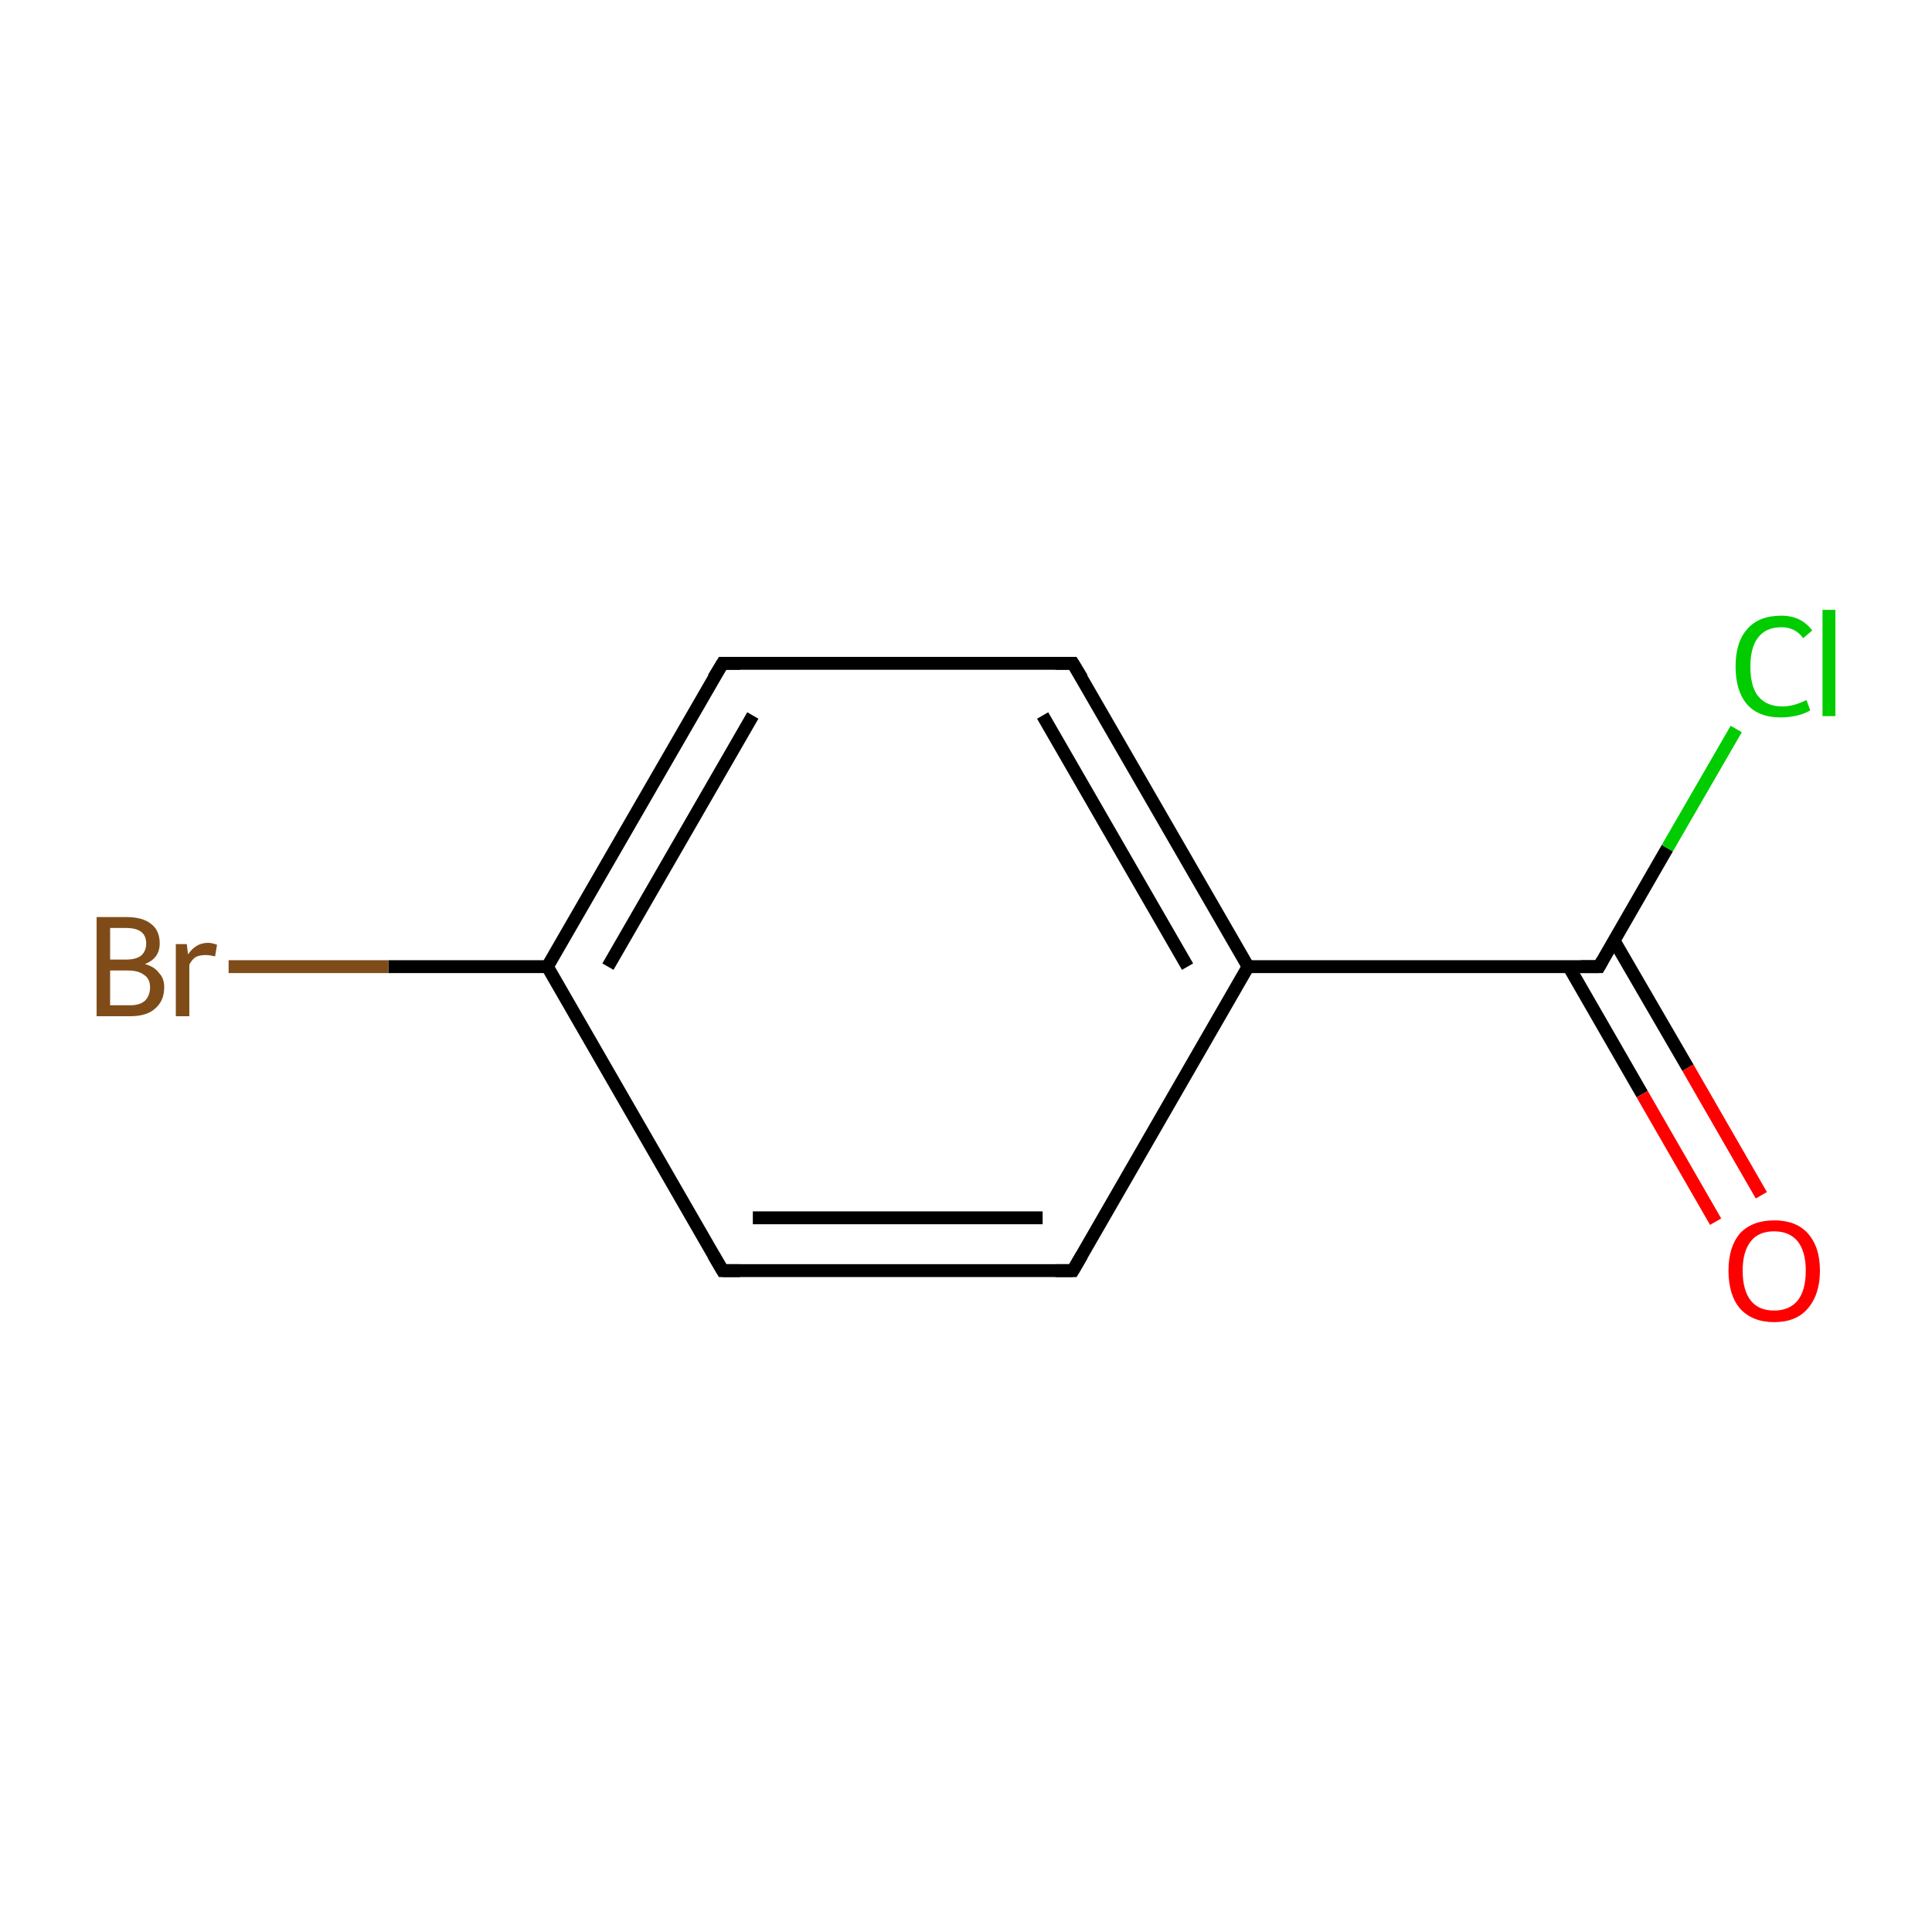 <?xml version='1.0' encoding='iso-8859-1'?>
<svg version='1.1' baseProfile='full'
              xmlns='http://www.w3.org/2000/svg'
                      xmlns:rdkit='http://www.rdkit.org/xml'
                      xmlns:xlink='http://www.w3.org/1999/xlink'
                  xml:space='preserve'
width='300px' height='300px' viewBox='0 0 300 300'>
<!-- END OF HEADER -->
<rect style='opacity:1.0;fill:#FFFFFF;stroke:none' width='300.0' height='300.0' x='0.0' y='0.0'> </rect>
<path class='bond-0 atom-0 atom-1' d='M 166.6,197.3 L 112.2,197.3' style='fill:none;fill-rule:evenodd;stroke:#000000;stroke-width:2.0px;stroke-linecap:butt;stroke-linejoin:miter;stroke-opacity:1' />
<path class='bond-0 atom-0 atom-1' d='M 161.9,189.1 L 116.9,189.1' style='fill:none;fill-rule:evenodd;stroke:#000000;stroke-width:2.0px;stroke-linecap:butt;stroke-linejoin:miter;stroke-opacity:1' />
<path class='bond-1 atom-1 atom-2' d='M 112.2,197.3 L 85.0,150.1' style='fill:none;fill-rule:evenodd;stroke:#000000;stroke-width:2.0px;stroke-linecap:butt;stroke-linejoin:miter;stroke-opacity:1' />
<path class='bond-2 atom-2 atom-3' d='M 85.0,150.1 L 112.2,103.0' style='fill:none;fill-rule:evenodd;stroke:#000000;stroke-width:2.0px;stroke-linecap:butt;stroke-linejoin:miter;stroke-opacity:1' />
<path class='bond-2 atom-2 atom-3' d='M 94.4,150.1 L 116.9,111.1' style='fill:none;fill-rule:evenodd;stroke:#000000;stroke-width:2.0px;stroke-linecap:butt;stroke-linejoin:miter;stroke-opacity:1' />
<path class='bond-3 atom-3 atom-4' d='M 112.2,103.0 L 166.6,103.0' style='fill:none;fill-rule:evenodd;stroke:#000000;stroke-width:2.0px;stroke-linecap:butt;stroke-linejoin:miter;stroke-opacity:1' />
<path class='bond-4 atom-4 atom-5' d='M 166.6,103.0 L 193.8,150.1' style='fill:none;fill-rule:evenodd;stroke:#000000;stroke-width:2.0px;stroke-linecap:butt;stroke-linejoin:miter;stroke-opacity:1' />
<path class='bond-4 atom-4 atom-5' d='M 161.9,111.1 L 184.4,150.1' style='fill:none;fill-rule:evenodd;stroke:#000000;stroke-width:2.0px;stroke-linecap:butt;stroke-linejoin:miter;stroke-opacity:1' />
<path class='bond-5 atom-5 atom-6' d='M 193.8,150.1 L 248.3,150.1' style='fill:none;fill-rule:evenodd;stroke:#000000;stroke-width:2.0px;stroke-linecap:butt;stroke-linejoin:miter;stroke-opacity:1' />
<path class='bond-6 atom-6 atom-7' d='M 243.6,150.1 L 255.0,169.9' style='fill:none;fill-rule:evenodd;stroke:#000000;stroke-width:2.0px;stroke-linecap:butt;stroke-linejoin:miter;stroke-opacity:1' />
<path class='bond-6 atom-6 atom-7' d='M 255.0,169.9 L 266.4,189.7' style='fill:none;fill-rule:evenodd;stroke:#FF0000;stroke-width:2.0px;stroke-linecap:butt;stroke-linejoin:miter;stroke-opacity:1' />
<path class='bond-6 atom-6 atom-7' d='M 250.6,146.0 L 262.1,165.8' style='fill:none;fill-rule:evenodd;stroke:#000000;stroke-width:2.0px;stroke-linecap:butt;stroke-linejoin:miter;stroke-opacity:1' />
<path class='bond-6 atom-6 atom-7' d='M 262.1,165.8 L 273.5,185.6' style='fill:none;fill-rule:evenodd;stroke:#FF0000;stroke-width:2.0px;stroke-linecap:butt;stroke-linejoin:miter;stroke-opacity:1' />
<path class='bond-7 atom-6 atom-8' d='M 248.3,150.1 L 258.9,131.7' style='fill:none;fill-rule:evenodd;stroke:#000000;stroke-width:2.0px;stroke-linecap:butt;stroke-linejoin:miter;stroke-opacity:1' />
<path class='bond-7 atom-6 atom-8' d='M 258.9,131.7 L 269.6,113.2' style='fill:none;fill-rule:evenodd;stroke:#00CC00;stroke-width:2.0px;stroke-linecap:butt;stroke-linejoin:miter;stroke-opacity:1' />
<path class='bond-8 atom-2 atom-9' d='M 85.0,150.1 L 60.3,150.1' style='fill:none;fill-rule:evenodd;stroke:#000000;stroke-width:2.0px;stroke-linecap:butt;stroke-linejoin:miter;stroke-opacity:1' />
<path class='bond-8 atom-2 atom-9' d='M 60.3,150.1 L 35.5,150.1' style='fill:none;fill-rule:evenodd;stroke:#7F4C19;stroke-width:2.0px;stroke-linecap:butt;stroke-linejoin:miter;stroke-opacity:1' />
<path class='bond-9 atom-5 atom-0' d='M 193.8,150.1 L 166.6,197.3' style='fill:none;fill-rule:evenodd;stroke:#000000;stroke-width:2.0px;stroke-linecap:butt;stroke-linejoin:miter;stroke-opacity:1' />
<path d='M 163.9,197.3 L 166.6,197.3 L 168.0,194.9' style='fill:none;stroke:#000000;stroke-width:2.0px;stroke-linecap:butt;stroke-linejoin:miter;stroke-miterlimit:10;stroke-opacity:1;' />
<path d='M 114.9,197.3 L 112.2,197.3 L 110.8,194.9' style='fill:none;stroke:#000000;stroke-width:2.0px;stroke-linecap:butt;stroke-linejoin:miter;stroke-miterlimit:10;stroke-opacity:1;' />
<path d='M 110.8,105.3 L 112.2,103.0 L 114.9,103.0' style='fill:none;stroke:#000000;stroke-width:2.0px;stroke-linecap:butt;stroke-linejoin:miter;stroke-miterlimit:10;stroke-opacity:1;' />
<path d='M 163.9,103.0 L 166.6,103.0 L 168.0,105.3' style='fill:none;stroke:#000000;stroke-width:2.0px;stroke-linecap:butt;stroke-linejoin:miter;stroke-miterlimit:10;stroke-opacity:1;' />
<path d='M 245.5,150.1 L 248.3,150.1 L 248.8,149.2' style='fill:none;stroke:#000000;stroke-width:2.0px;stroke-linecap:butt;stroke-linejoin:miter;stroke-miterlimit:10;stroke-opacity:1;' />
<path class='atom-7' d='M 268.4 197.3
Q 268.4 193.6, 270.2 191.5
Q 272.1 189.5, 275.5 189.5
Q 278.9 189.5, 280.7 191.5
Q 282.6 193.6, 282.6 197.3
Q 282.6 201.0, 280.7 203.2
Q 278.9 205.3, 275.5 205.3
Q 272.1 205.3, 270.2 203.2
Q 268.4 201.1, 268.4 197.3
M 275.5 203.5
Q 277.8 203.5, 279.1 202.0
Q 280.4 200.4, 280.4 197.3
Q 280.4 194.3, 279.1 192.7
Q 277.8 191.2, 275.5 191.2
Q 273.1 191.2, 271.9 192.7
Q 270.6 194.3, 270.6 197.3
Q 270.6 200.4, 271.9 202.0
Q 273.1 203.5, 275.5 203.5
' fill='#FF0000'/>
<path class='atom-8' d='M 269.5 103.5
Q 269.5 99.7, 271.3 97.7
Q 273.1 95.6, 276.6 95.6
Q 279.7 95.6, 281.4 97.9
L 280.0 99.1
Q 278.8 97.4, 276.6 97.4
Q 274.2 97.4, 273.0 99.0
Q 271.8 100.5, 271.8 103.5
Q 271.8 106.6, 273.0 108.1
Q 274.3 109.7, 276.8 109.7
Q 278.5 109.7, 280.5 108.7
L 281.1 110.3
Q 280.3 110.8, 279.1 111.1
Q 277.8 111.4, 276.5 111.4
Q 273.1 111.4, 271.3 109.4
Q 269.5 107.3, 269.5 103.5
' fill='#00CC00'/>
<path class='atom-8' d='M 283.0 94.7
L 285.0 94.7
L 285.0 111.2
L 283.0 111.2
L 283.0 94.7
' fill='#00CC00'/>
<path class='atom-9' d='M 22.5 149.7
Q 24.0 150.1, 24.7 151.1
Q 25.5 151.9, 25.5 153.3
Q 25.5 155.4, 24.1 156.6
Q 22.8 157.8, 20.2 157.8
L 15.0 157.8
L 15.0 142.4
L 19.6 142.4
Q 22.2 142.4, 23.5 143.5
Q 24.8 144.5, 24.8 146.5
Q 24.8 148.8, 22.5 149.7
M 17.1 144.1
L 17.1 149.0
L 19.6 149.0
Q 21.1 149.0, 21.9 148.4
Q 22.7 147.7, 22.7 146.5
Q 22.7 144.1, 19.6 144.1
L 17.1 144.1
M 20.2 156.1
Q 21.7 156.1, 22.5 155.4
Q 23.3 154.6, 23.3 153.3
Q 23.3 152.0, 22.4 151.4
Q 21.5 150.7, 19.9 150.7
L 17.1 150.7
L 17.1 156.1
L 20.2 156.1
' fill='#7F4C19'/>
<path class='atom-9' d='M 29.0 146.6
L 29.2 148.2
Q 30.4 146.4, 32.3 146.4
Q 32.9 146.4, 33.7 146.7
L 33.4 148.5
Q 32.5 148.3, 32.0 148.3
Q 31.0 148.3, 30.4 148.6
Q 29.8 149.0, 29.4 149.8
L 29.4 157.8
L 27.3 157.8
L 27.3 146.6
L 29.0 146.6
' fill='#7F4C19'/>
</svg>
